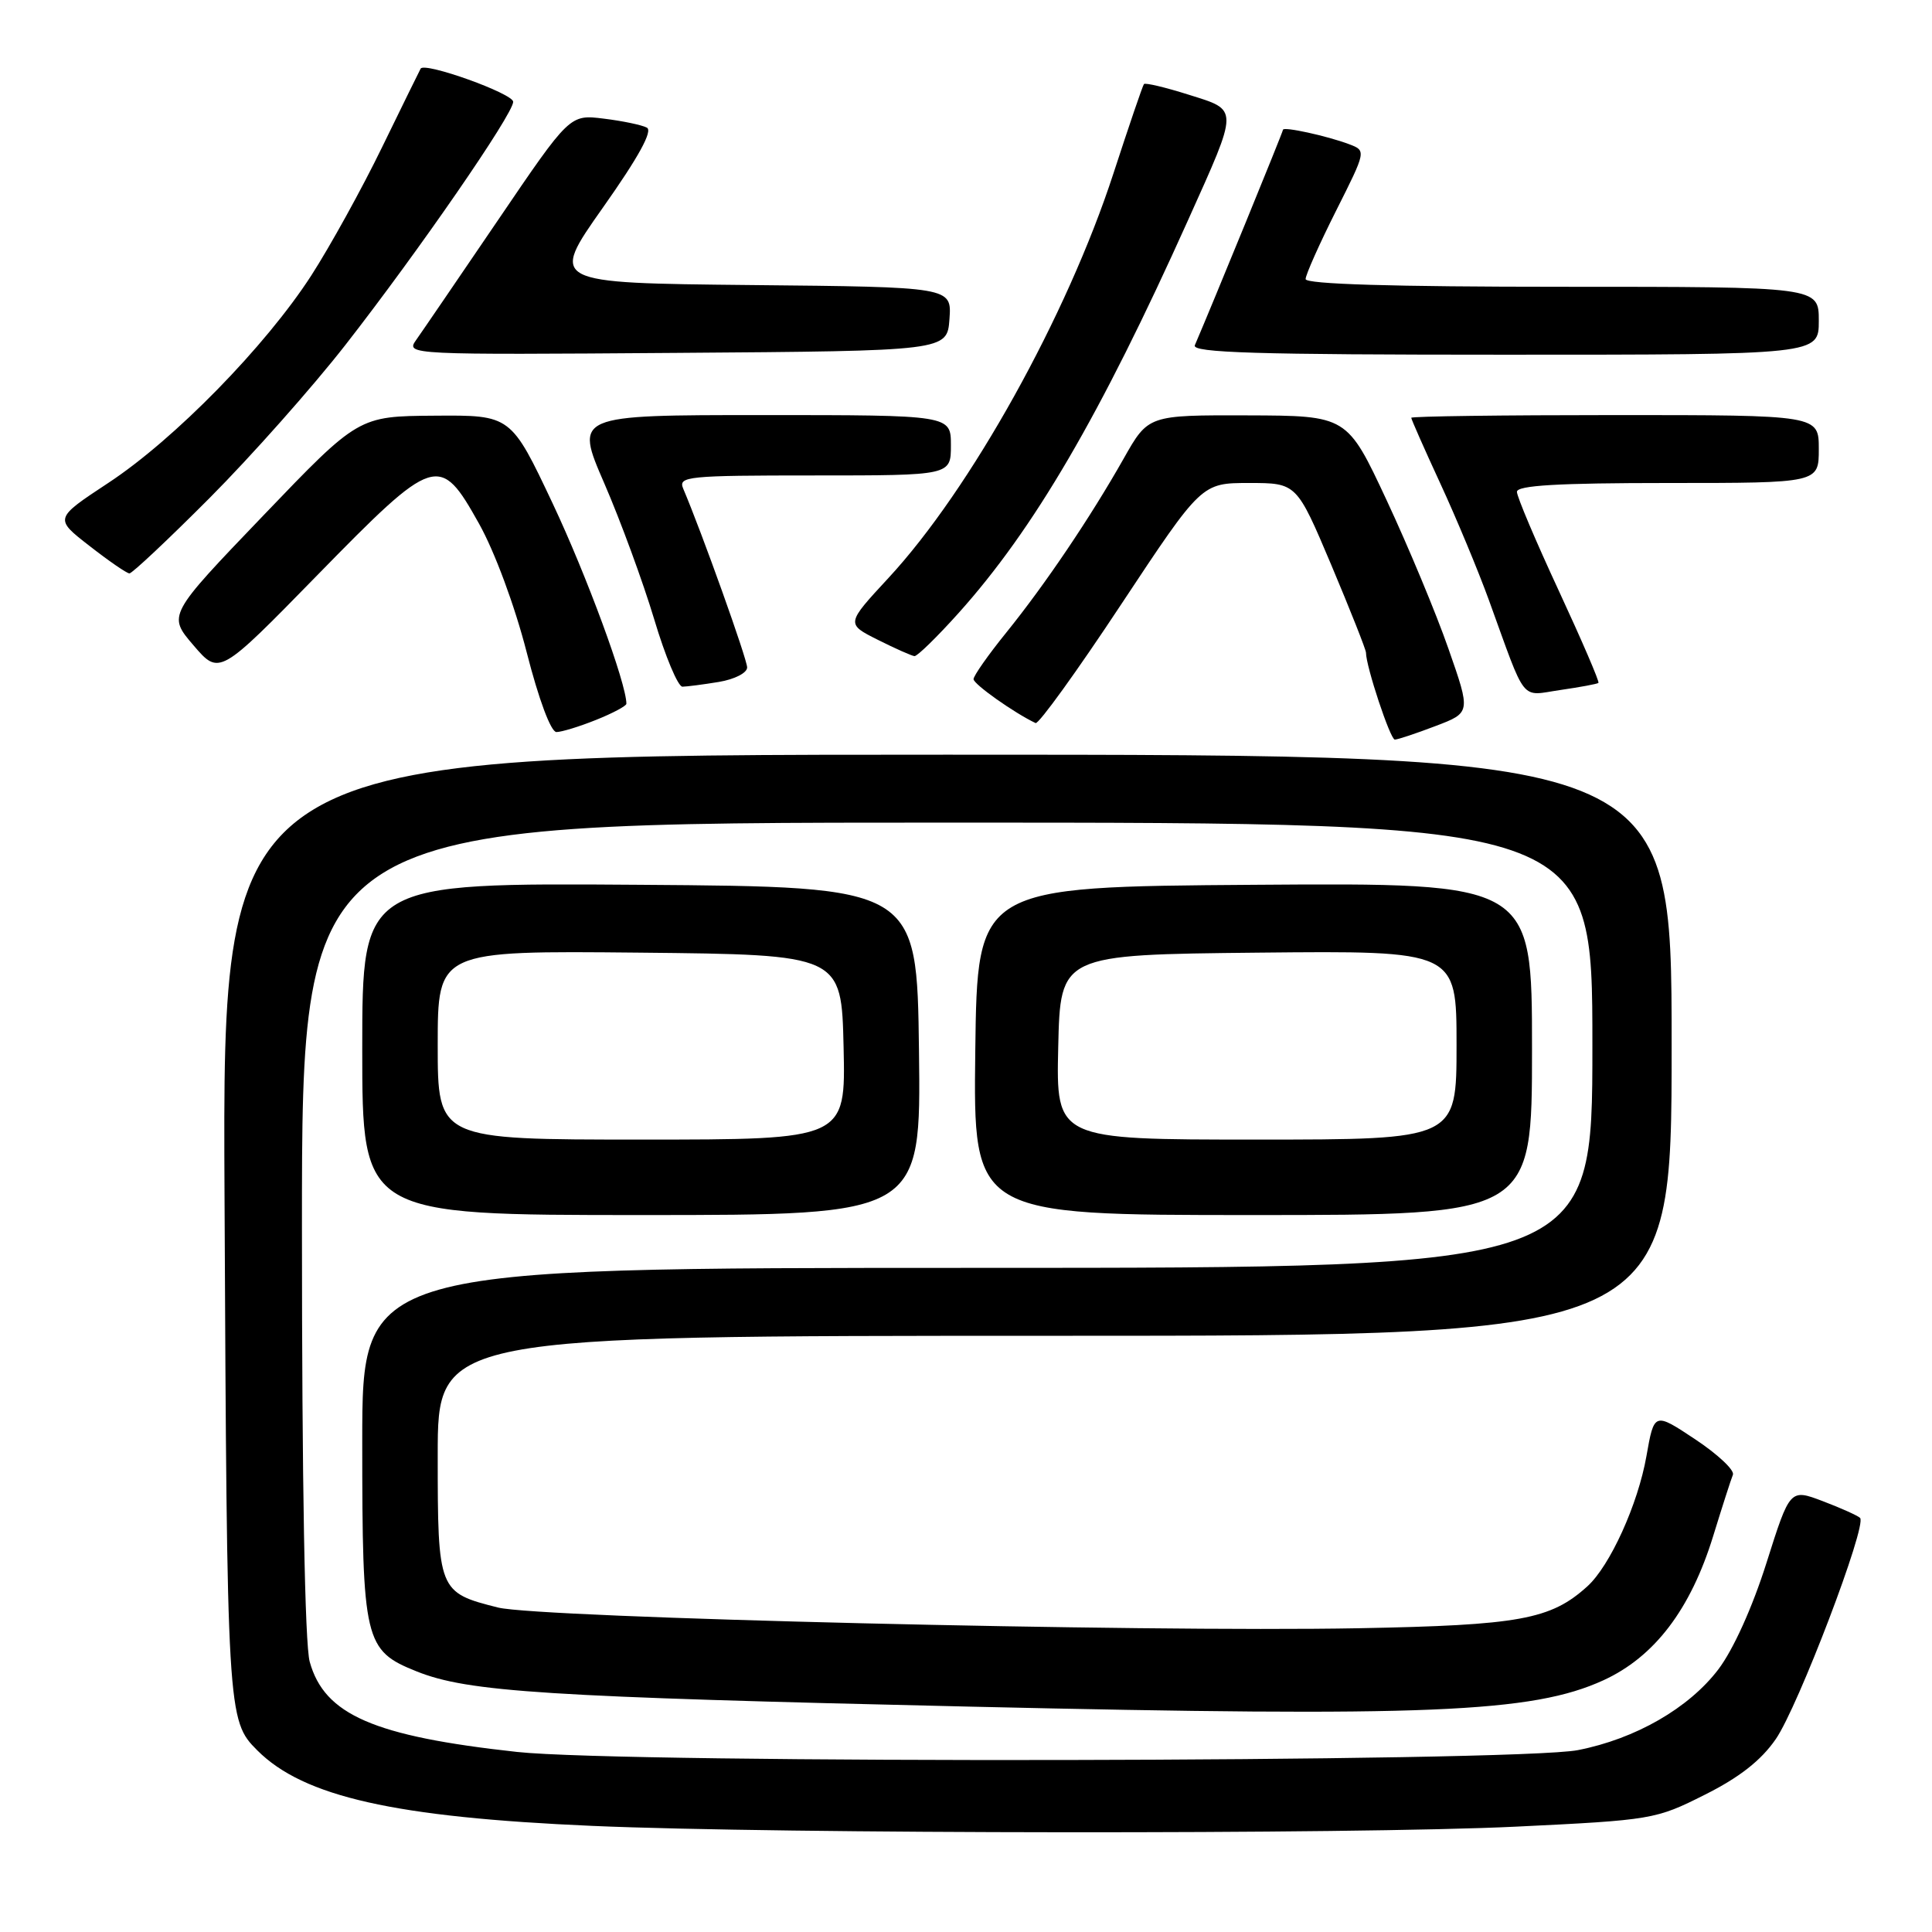 <?xml version="1.0" encoding="UTF-8" standalone="no"?>
<!DOCTYPE svg PUBLIC "-//W3C//DTD SVG 1.1//EN" "http://www.w3.org/Graphics/SVG/1.1/DTD/svg11.dtd" >
<svg xmlns="http://www.w3.org/2000/svg" xmlns:xlink="http://www.w3.org/1999/xlink" version="1.1" viewBox="0 0 256 256">
 <g >
 <path fill="currentColor"
d=" M 200.88 242.04 C 218.91 241.17 219.40 241.08 225.88 237.82 C 230.48 235.52 233.36 233.26 235.30 230.44 C 238.25 226.18 247.43 202.09 246.47 201.13 C 246.16 200.83 243.95 199.83 241.55 198.92 C 237.18 197.26 237.18 197.26 234.07 207.08 C 232.20 213.00 229.66 218.60 227.69 221.20 C 223.78 226.34 216.71 230.41 209.08 231.90 C 200.86 233.50 82.80 233.71 68.50 232.14 C 49.53 230.06 42.99 227.22 41.04 220.20 C 40.39 217.88 40.01 196.50 40.01 162.75 C 40.00 109.00 40.00 109.00 125.50 109.00 C 211.00 109.00 211.00 109.00 211.00 138.50 C 211.00 168.00 211.00 168.00 129.50 168.00 C 48.00 168.00 48.00 168.00 48.00 191.05 C 48.00 217.49 48.29 218.70 55.21 221.47 C 62.04 224.20 72.20 224.85 128.62 226.14 C 189.13 227.53 203.05 226.95 212.45 222.65 C 219.22 219.55 224.01 213.27 227.01 203.52 C 228.20 199.66 229.37 196.01 229.62 195.41 C 229.86 194.81 227.61 192.70 224.63 190.72 C 219.19 187.11 219.19 187.11 218.16 192.95 C 217.04 199.32 213.33 207.50 210.32 210.21 C 205.47 214.60 201.34 215.35 180.00 215.75 C 151.14 216.29 71.49 214.37 66.01 213.01 C 58.08 211.02 58.00 210.82 58.00 192.85 C 58.00 177.00 58.00 177.00 139.75 177.00 C 221.50 177.00 221.50 177.00 221.50 138.50 C 221.50 100.00 221.50 100.00 125.48 100.00 C 29.47 100.00 29.47 100.00 29.75 158.25 C 30.08 227.31 30.12 227.96 34.09 231.93 C 40.23 238.08 52.30 240.80 78.50 241.94 C 103.18 243.02 179.46 243.08 200.88 242.04 Z  M 121.77 139.25 C 121.50 117.50 121.50 117.50 84.75 117.24 C 48.00 116.98 48.00 116.98 48.00 138.99 C 48.00 161.00 48.00 161.00 85.02 161.00 C 122.04 161.00 122.04 161.00 121.77 139.25 Z  M 203.00 138.99 C 203.00 116.98 203.00 116.98 166.25 117.24 C 129.50 117.50 129.50 117.50 129.23 139.25 C 128.96 161.00 128.96 161.00 165.98 161.00 C 203.00 161.00 203.00 161.00 203.00 138.99 Z  M 190.20 96.21 C 194.89 94.43 194.89 94.43 191.93 85.97 C 190.31 81.31 186.62 72.46 183.74 66.29 C 178.50 55.08 178.50 55.08 165.32 55.04 C 152.15 55.00 152.15 55.00 148.90 60.75 C 144.46 68.60 138.49 77.44 133.32 83.84 C 130.94 86.78 129.00 89.55 129.00 89.99 C 129.00 90.66 134.41 94.48 137.22 95.81 C 137.62 95.99 142.73 88.91 148.57 80.07 C 159.21 64.00 159.21 64.00 165.51 64.00 C 171.81 64.00 171.81 64.00 176.41 74.88 C 178.93 80.87 181.00 86.09 181.00 86.48 C 181.00 88.30 184.22 98.00 184.82 98.00 C 185.19 98.00 187.61 97.20 190.20 96.21 Z  M 78.98 95.39 C 81.19 94.51 83.00 93.54 83.00 93.25 C 83.00 90.57 77.73 76.25 73.25 66.75 C 67.70 55.00 67.70 55.00 57.60 55.08 C 47.50 55.15 47.50 55.15 34.86 68.34 C 22.22 81.52 22.22 81.52 25.64 85.51 C 29.06 89.50 29.06 89.50 42.01 76.25 C 57.68 60.23 58.25 60.05 63.48 69.40 C 65.55 73.10 68.21 80.28 69.78 86.40 C 71.38 92.67 73.00 97.00 73.73 97.00 C 74.40 97.00 76.77 96.28 78.98 95.39 Z  M 211.80 90.49 C 211.97 90.35 209.60 84.86 206.55 78.28 C 203.50 71.71 201.00 65.81 201.00 65.17 C 201.00 64.32 206.43 64.00 221.00 64.00 C 241.00 64.00 241.00 64.00 241.00 59.50 C 241.00 55.00 241.00 55.00 214.00 55.00 C 199.15 55.00 187.00 55.16 187.00 55.36 C 187.00 55.56 188.74 59.50 190.87 64.11 C 193.00 68.72 195.88 75.65 197.28 79.50 C 202.33 93.41 201.37 92.21 206.75 91.43 C 209.36 91.05 211.64 90.63 211.80 90.49 Z  M 95.25 90.36 C 97.35 90.01 99.00 89.16 99.00 88.44 C 99.00 87.34 93.00 70.56 90.53 64.75 C 89.84 63.12 91.03 63.00 107.89 63.00 C 126.00 63.00 126.00 63.00 126.00 59.00 C 126.00 55.00 126.00 55.00 101.07 55.00 C 76.15 55.00 76.15 55.00 80.07 64.04 C 82.23 69.02 85.20 77.12 86.68 82.04 C 88.15 86.97 89.84 91.00 90.43 90.99 C 91.02 90.98 93.19 90.70 95.25 90.36 Z  M 127.00 81.25 C 137.02 70.08 145.77 55.09 157.41 29.20 C 164.19 14.11 164.19 14.65 157.51 12.55 C 154.42 11.57 151.75 10.94 151.58 11.14 C 151.41 11.34 149.59 16.68 147.53 23.00 C 141.39 41.84 128.59 64.86 117.73 76.58 C 112.10 82.66 112.10 82.66 116.30 84.77 C 118.61 85.93 120.80 86.90 121.17 86.94 C 121.54 86.97 124.16 84.41 127.00 81.25 Z  M 27.78 65.98 C 33.27 60.47 41.36 51.35 45.75 45.73 C 55.42 33.34 68.00 15.12 68.00 13.49 C 68.00 12.40 56.28 8.19 55.74 9.09 C 55.61 9.32 53.31 14.00 50.63 19.50 C 47.96 25.00 43.73 32.65 41.25 36.50 C 35.19 45.88 23.12 58.22 14.35 63.99 C 7.19 68.71 7.19 68.71 11.85 72.33 C 14.41 74.33 16.79 75.97 17.15 75.98 C 17.50 75.99 22.29 71.49 27.78 65.98 Z  M 125.81 42.27 C 126.11 38.03 126.11 38.03 99.48 37.77 C 72.84 37.50 72.84 37.50 79.88 27.52 C 84.62 20.81 86.53 17.33 85.71 16.91 C 85.05 16.56 82.47 16.02 80.00 15.72 C 75.50 15.16 75.50 15.16 66.00 29.15 C 60.77 36.84 55.88 44.01 55.12 45.08 C 53.76 47.00 54.26 47.02 89.62 46.76 C 125.50 46.50 125.50 46.50 125.81 42.27 Z  M 241.00 42.50 C 241.00 38.00 241.00 38.00 207.00 38.00 C 184.51 38.00 173.00 37.65 173.00 36.98 C 173.00 36.42 174.81 32.36 177.02 27.96 C 181.04 19.97 181.04 19.97 178.77 19.11 C 175.86 18.01 170.00 16.73 170.00 17.20 C 170.00 17.48 160.63 40.38 158.32 45.75 C 157.90 46.74 166.49 47.00 199.39 47.00 C 241.00 47.00 241.00 47.00 241.00 42.50 Z  M 58.00 138.48 C 58.00 125.97 58.00 125.97 84.75 126.23 C 111.50 126.50 111.50 126.50 111.78 138.75 C 112.06 151.00 112.06 151.00 85.03 151.00 C 58.00 151.00 58.00 151.00 58.00 138.48 Z  M 140.22 138.75 C 140.50 126.50 140.50 126.50 166.75 126.23 C 193.00 125.97 193.00 125.97 193.00 138.48 C 193.00 151.00 193.00 151.00 166.47 151.00 C 139.94 151.00 139.94 151.00 140.22 138.75 Z "/>
</g>
</svg>